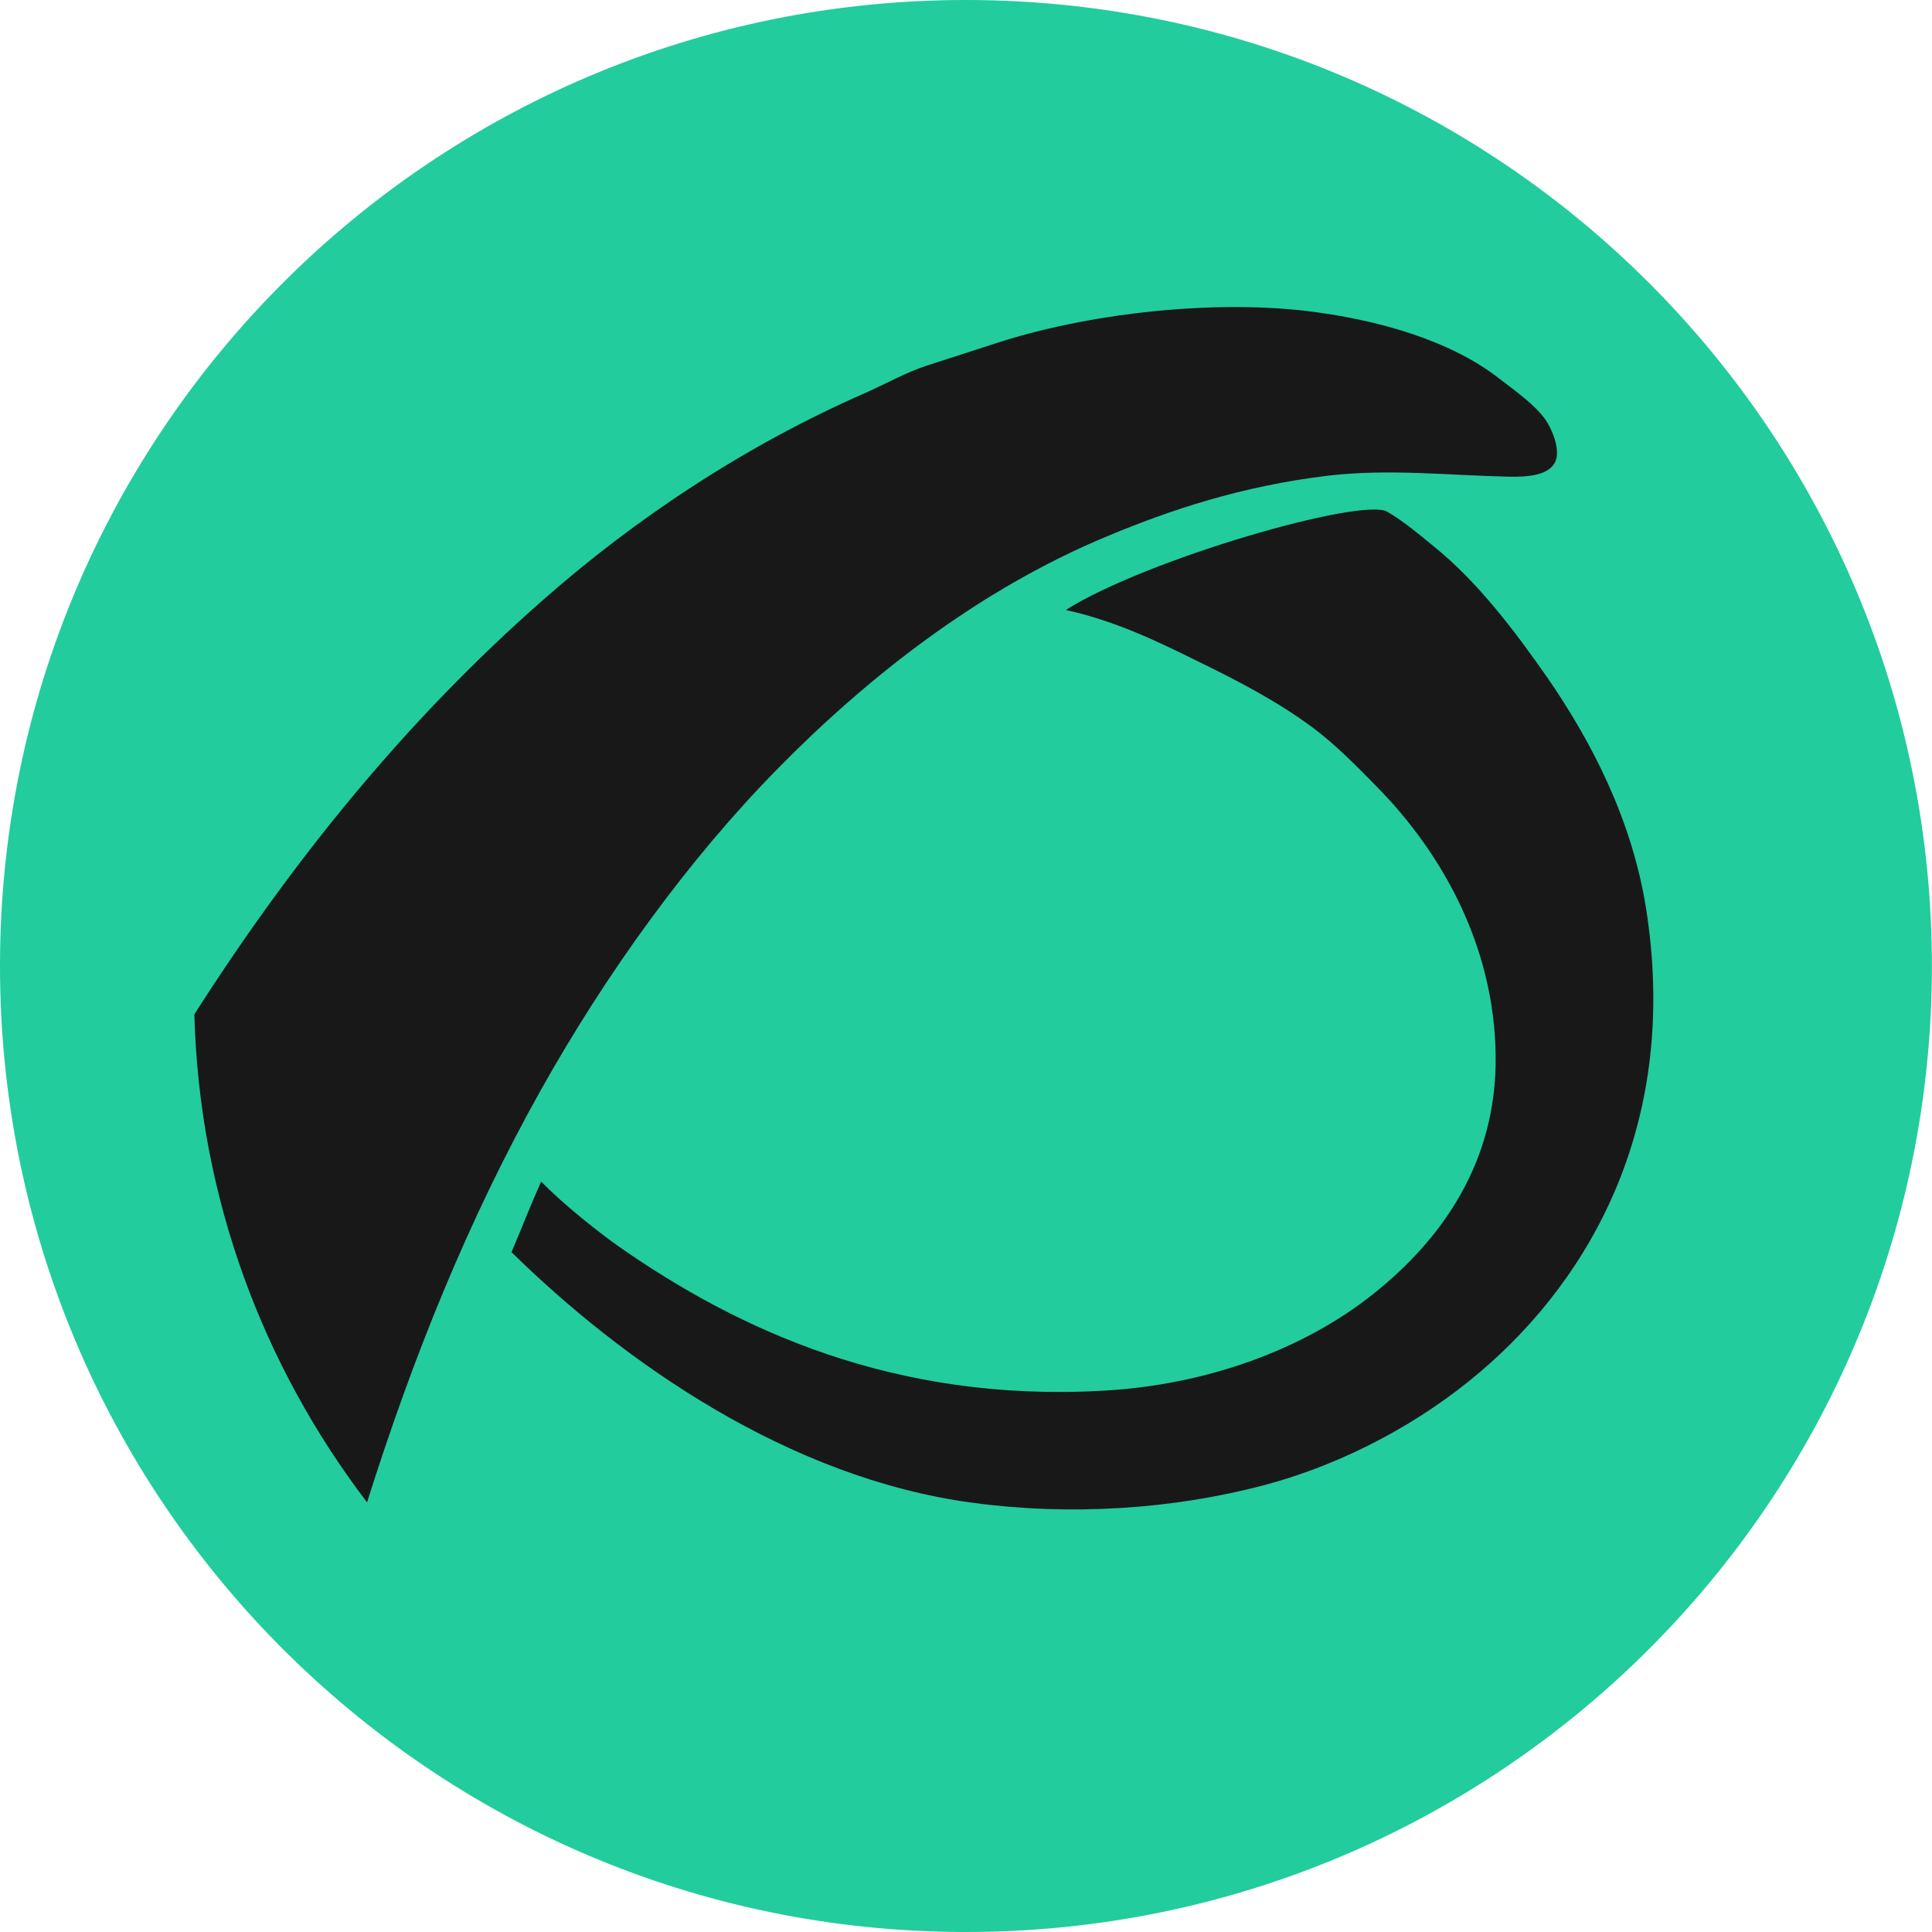 <?xml version="1.0" encoding="UTF-8"?>
<svg width="520px" height="520px" viewBox="0 0 520 520" version="1.1"
    xmlns="http://www.w3.org/2000/svg" xmlns:xlink="http://www.w3.org/1999/xlink">
    <title>Pandora RC favicon</title>
    <g id="Pandora-RC-favicon" stroke="none" stroke-width="1" fill="none" fill-rule="evenodd">
        <path
            d="M260.518,0.001 C116.914,-0.296 0.298,115.844 0.001,259.445 C-0.296,403.061 115.841,519.706 259.445,519.999 C403.057,520.295 519.68,404.134 519.974,260.518 C520.27,116.917 404.13,0.298 260.518,0.001"
            id="Fill-3" fill="#22CC9D"></path>
        <path
            d="M373.362,137.725 C377.65,140.174 382.275,144.089 385.838,147.008 C397.67,156.511 407.759,169.888 416.405,182.287 C428.779,200.187 439.205,220.888 442.984,244.167 C452.175,301.65 428.541,343.671 398.282,369.334 C382.777,382.535 362.351,393.844 340.357,399.695 C315.741,406.25 288.093,408.019 261.756,404.467 C212.154,397.835 167.625,366.441 137.673,337.013 C141.108,328.924 142.134,325.969 145.656,318.011 C151.541,324.149 161.993,332.344 166.643,335.567 C198.817,358.044 240.868,377.431 296.629,374.322 C324.866,372.835 351.079,363.094 369.685,348.219 C387.732,333.842 402.841,313.17 402.563,284.354 C402.273,253.864 387.366,228.959 371.077,212.268 C365.496,206.526 359.461,200.385 353.364,195.859 C343.718,188.699 332.989,183.144 322.201,177.893 C311.226,172.466 299.95,167.035 286.862,164.179 C308.49,150.498 366.5,133.795 373.362,137.725 Z M351.116,83.633 C370.802,85.948 390.398,91.65 403.453,101.844 C407.895,105.257 413.208,108.993 416.042,113.076 C417.687,115.441 419.994,120.887 418.675,124.113 C417.039,128.031 411.051,128.401 406.089,128.299 C389.153,127.914 373.666,126.105 357.286,128.046 C334.065,130.844 314.833,137.314 298.24,144.232 C263.195,158.737 233.072,182.701 209.305,206.903 C185.345,231.237 163.194,261.91 145.547,293.417 C125.9,328.496 111.058,365.496 98.79,404.353 C70.882,367.759 53.638,322.563 52.313,273.079 L52.313,273.009 C78.873,231.369 109.52,193.702 145.872,161.733 C170.935,139.629 200.454,119.942 233.123,105.664 C238.605,103.232 243.922,100.167 249.843,98.274 C255.699,96.355 261.811,94.451 268.058,92.393 C291.942,84.575 324.786,80.678 351.116,83.633 Z"
            id="Path-2" fill="#181818"></path>
    </g>
</svg>